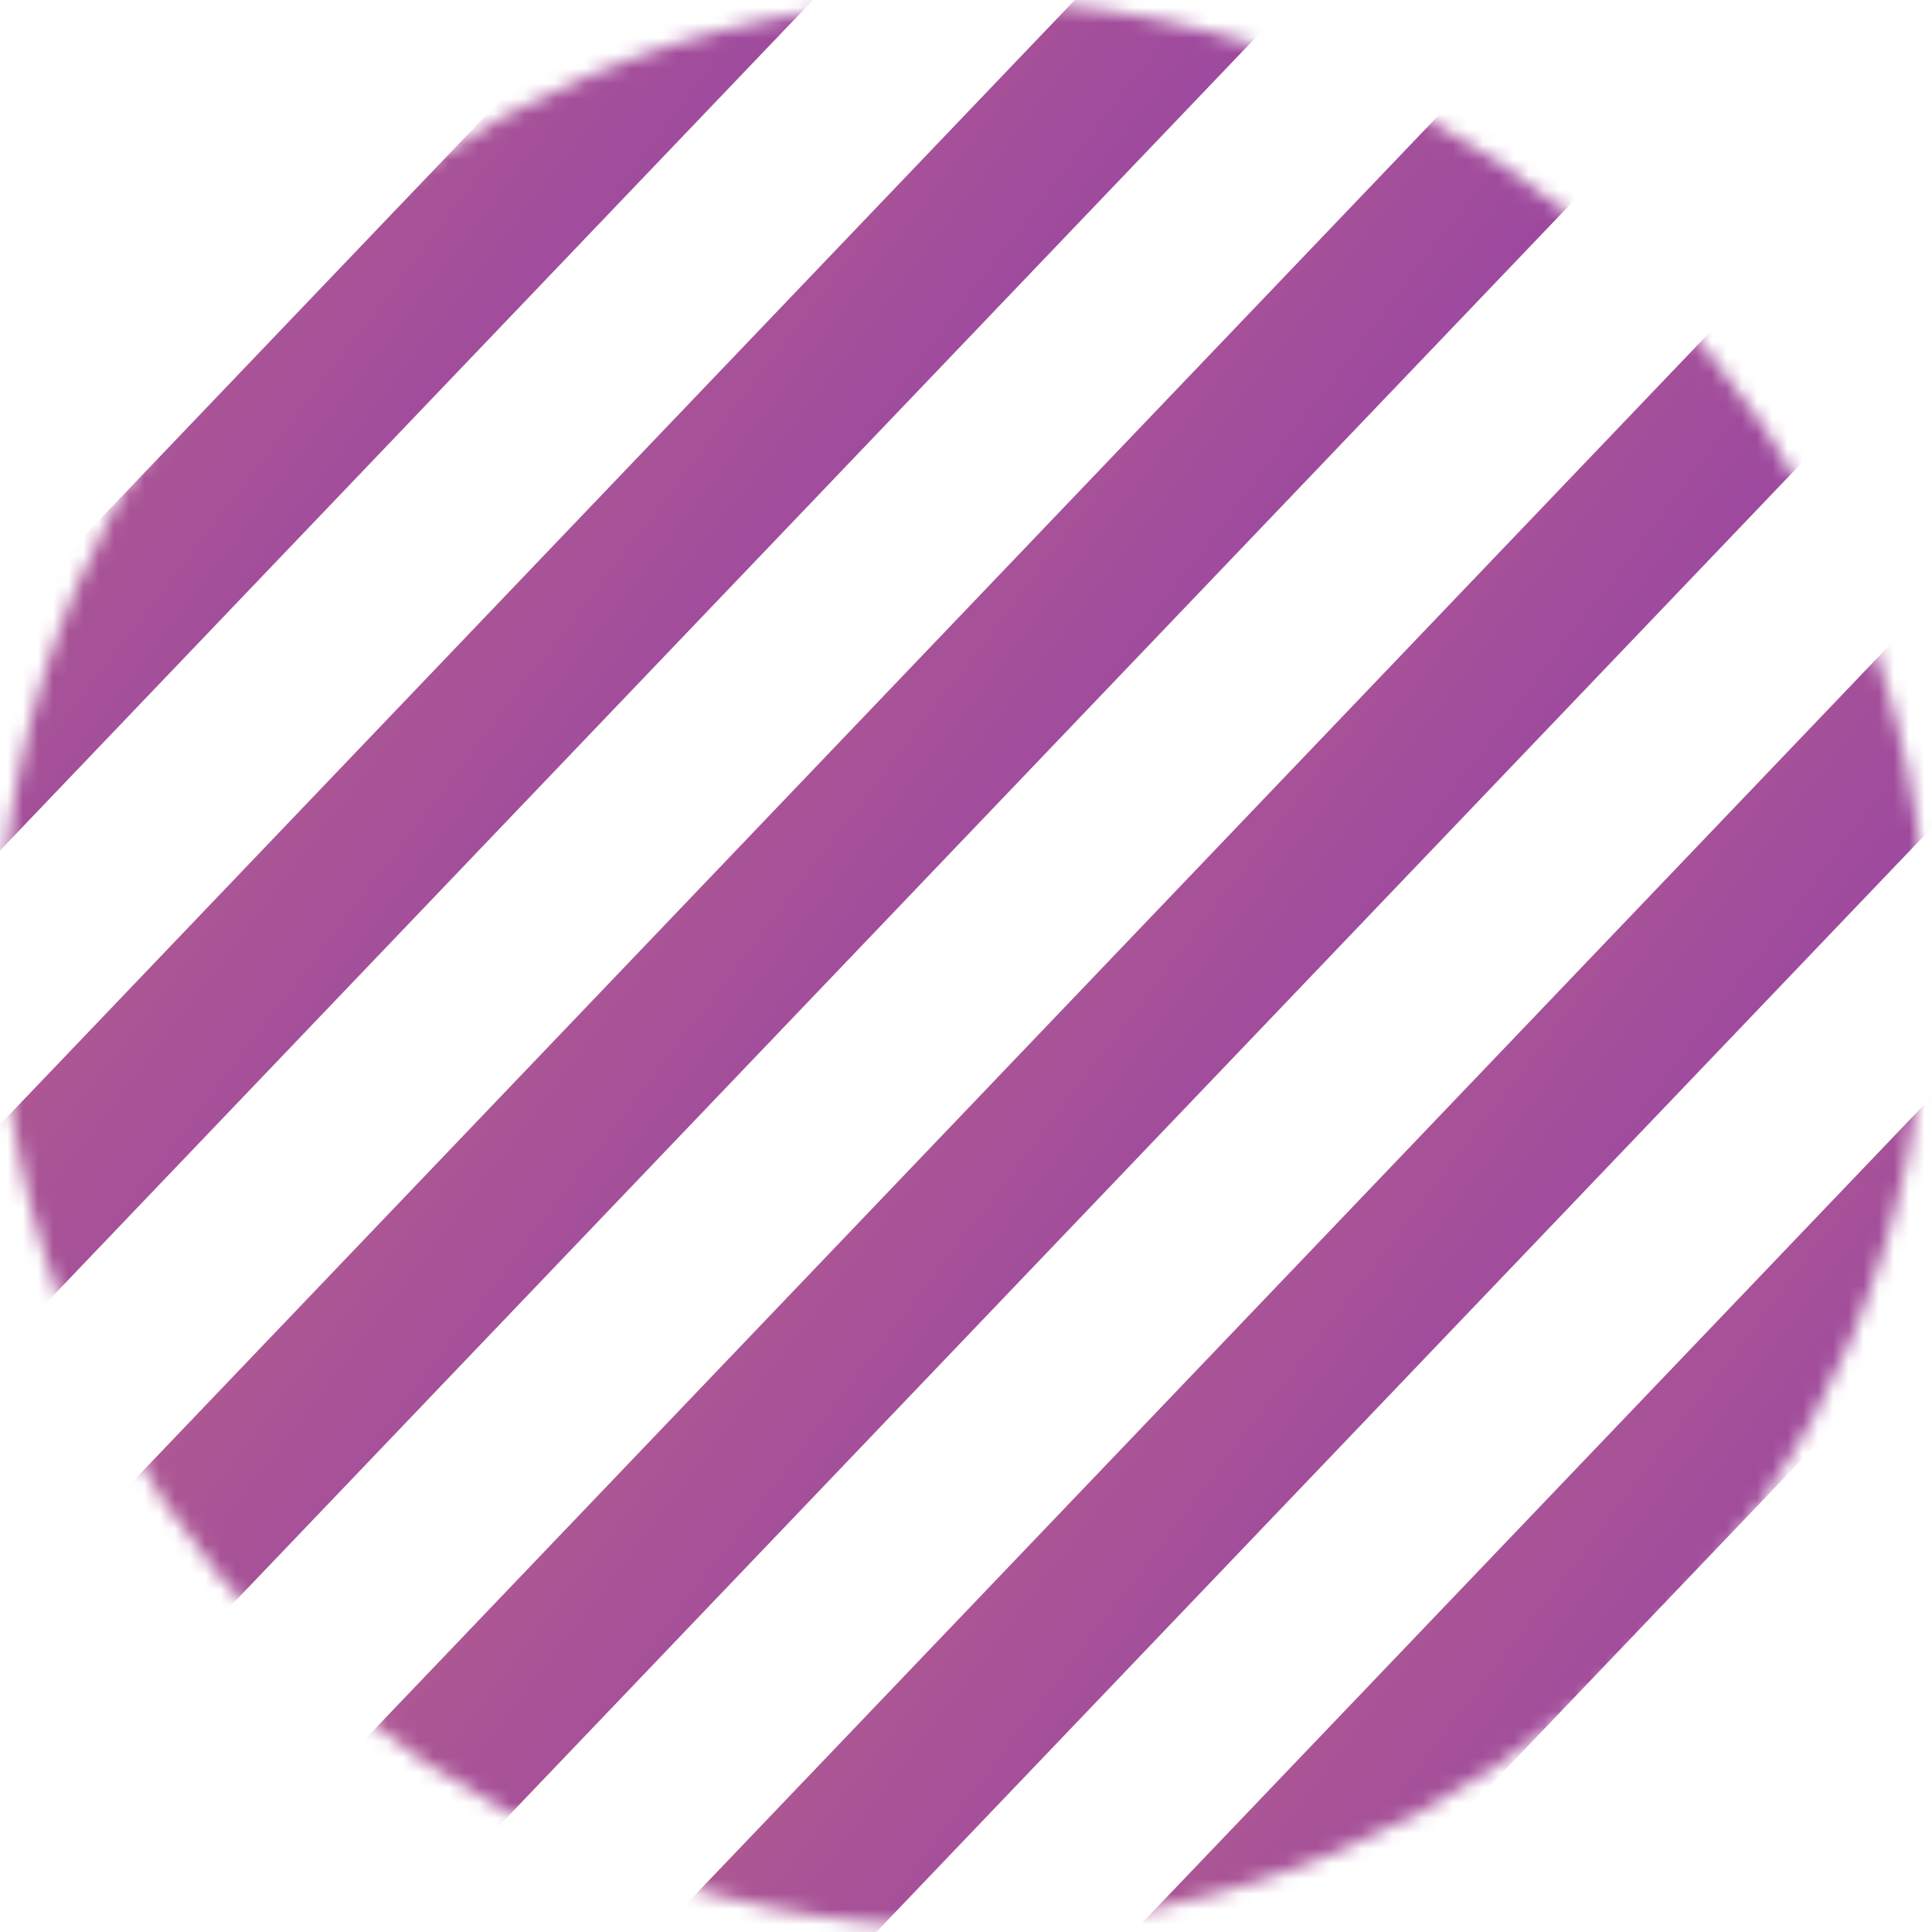 <svg width="127" height="127" viewBox="0 0 127 127" fill="none" xmlns="http://www.w3.org/2000/svg">
    <mask id="mask0" mask-type="alpha" maskUnits="userSpaceOnUse" x="0" y="0" width="127" height="127">
        <circle cx="63.337" cy="63.337" r="63.337" fill="#C4C4C4"/>
    </mask>
    <g mask="url(#mask0)">
        <path d="M-26.334 83.465L-33.78 76.35L72.982 -35.352L80.429 -28.233L-26.334 83.465Z" fill="url(#paint0_linear)"/>
        <path d="M-9.84 99.124L-17.287 92.008L89.476 -19.696L96.922 -12.574L-9.84 99.124Z" fill="url(#paint1_linear)"/>
        <path d="M6.355 114.781L-1.092 107.662L105.671 -4.039L113.117 3.08L6.355 114.781Z" fill="url(#paint2_linear)"/>
        <path d="M22.852 130.435L15.402 123.32L122.165 11.615L129.611 18.734L22.852 130.435Z" fill="url(#paint3_linear)"/>
        <path d="M39.343 146.111L31.896 138.995L138.659 27.291L146.102 34.407L39.343 146.111Z" fill="url(#paint4_linear)"/>
        <path d="M55.537 161.75L48.091 154.634L154.853 42.933L162.296 50.048L55.537 161.75Z" fill="url(#paint5_linear)"/>
    </g>
    <defs>
        <linearGradient id="paint0_linear" x1="-33.78" y1="24.057" x2="38.448" y2="79.122" gradientUnits="userSpaceOnUse">
            <stop stop-color="#C36B84"/>
            <stop offset="1" stop-color="#8735AE"/>
        </linearGradient>
        <linearGradient id="paint1_linear" x1="-17.287" y1="39.714" x2="54.943" y2="94.779" gradientUnits="userSpaceOnUse">
            <stop stop-color="#C36B84"/>
            <stop offset="1" stop-color="#8735AE"/>
        </linearGradient>
        <linearGradient id="paint2_linear" x1="-1.092" y1="55.371" x2="71.138" y2="110.436" gradientUnits="userSpaceOnUse">
            <stop stop-color="#C36B84"/>
            <stop offset="1" stop-color="#8735AE"/>
        </linearGradient>
        <linearGradient id="paint3_linear" x1="15.402" y1="71.025" x2="87.632" y2="126.09" gradientUnits="userSpaceOnUse">
            <stop stop-color="#C36B84"/>
            <stop offset="1" stop-color="#8735AE"/>
        </linearGradient>
        <linearGradient id="paint4_linear" x1="31.896" y1="86.701" x2="104.125" y2="141.764" gradientUnits="userSpaceOnUse">
            <stop stop-color="#C36B84"/>
            <stop offset="1" stop-color="#8735AE"/>
        </linearGradient>
        <linearGradient id="paint5_linear" x1="48.091" y1="102.341" x2="120.318" y2="157.404" gradientUnits="userSpaceOnUse">
            <stop stop-color="#C36B84"/>
            <stop offset="1" stop-color="#8735AE"/>
        </linearGradient>
    </defs>
</svg>
